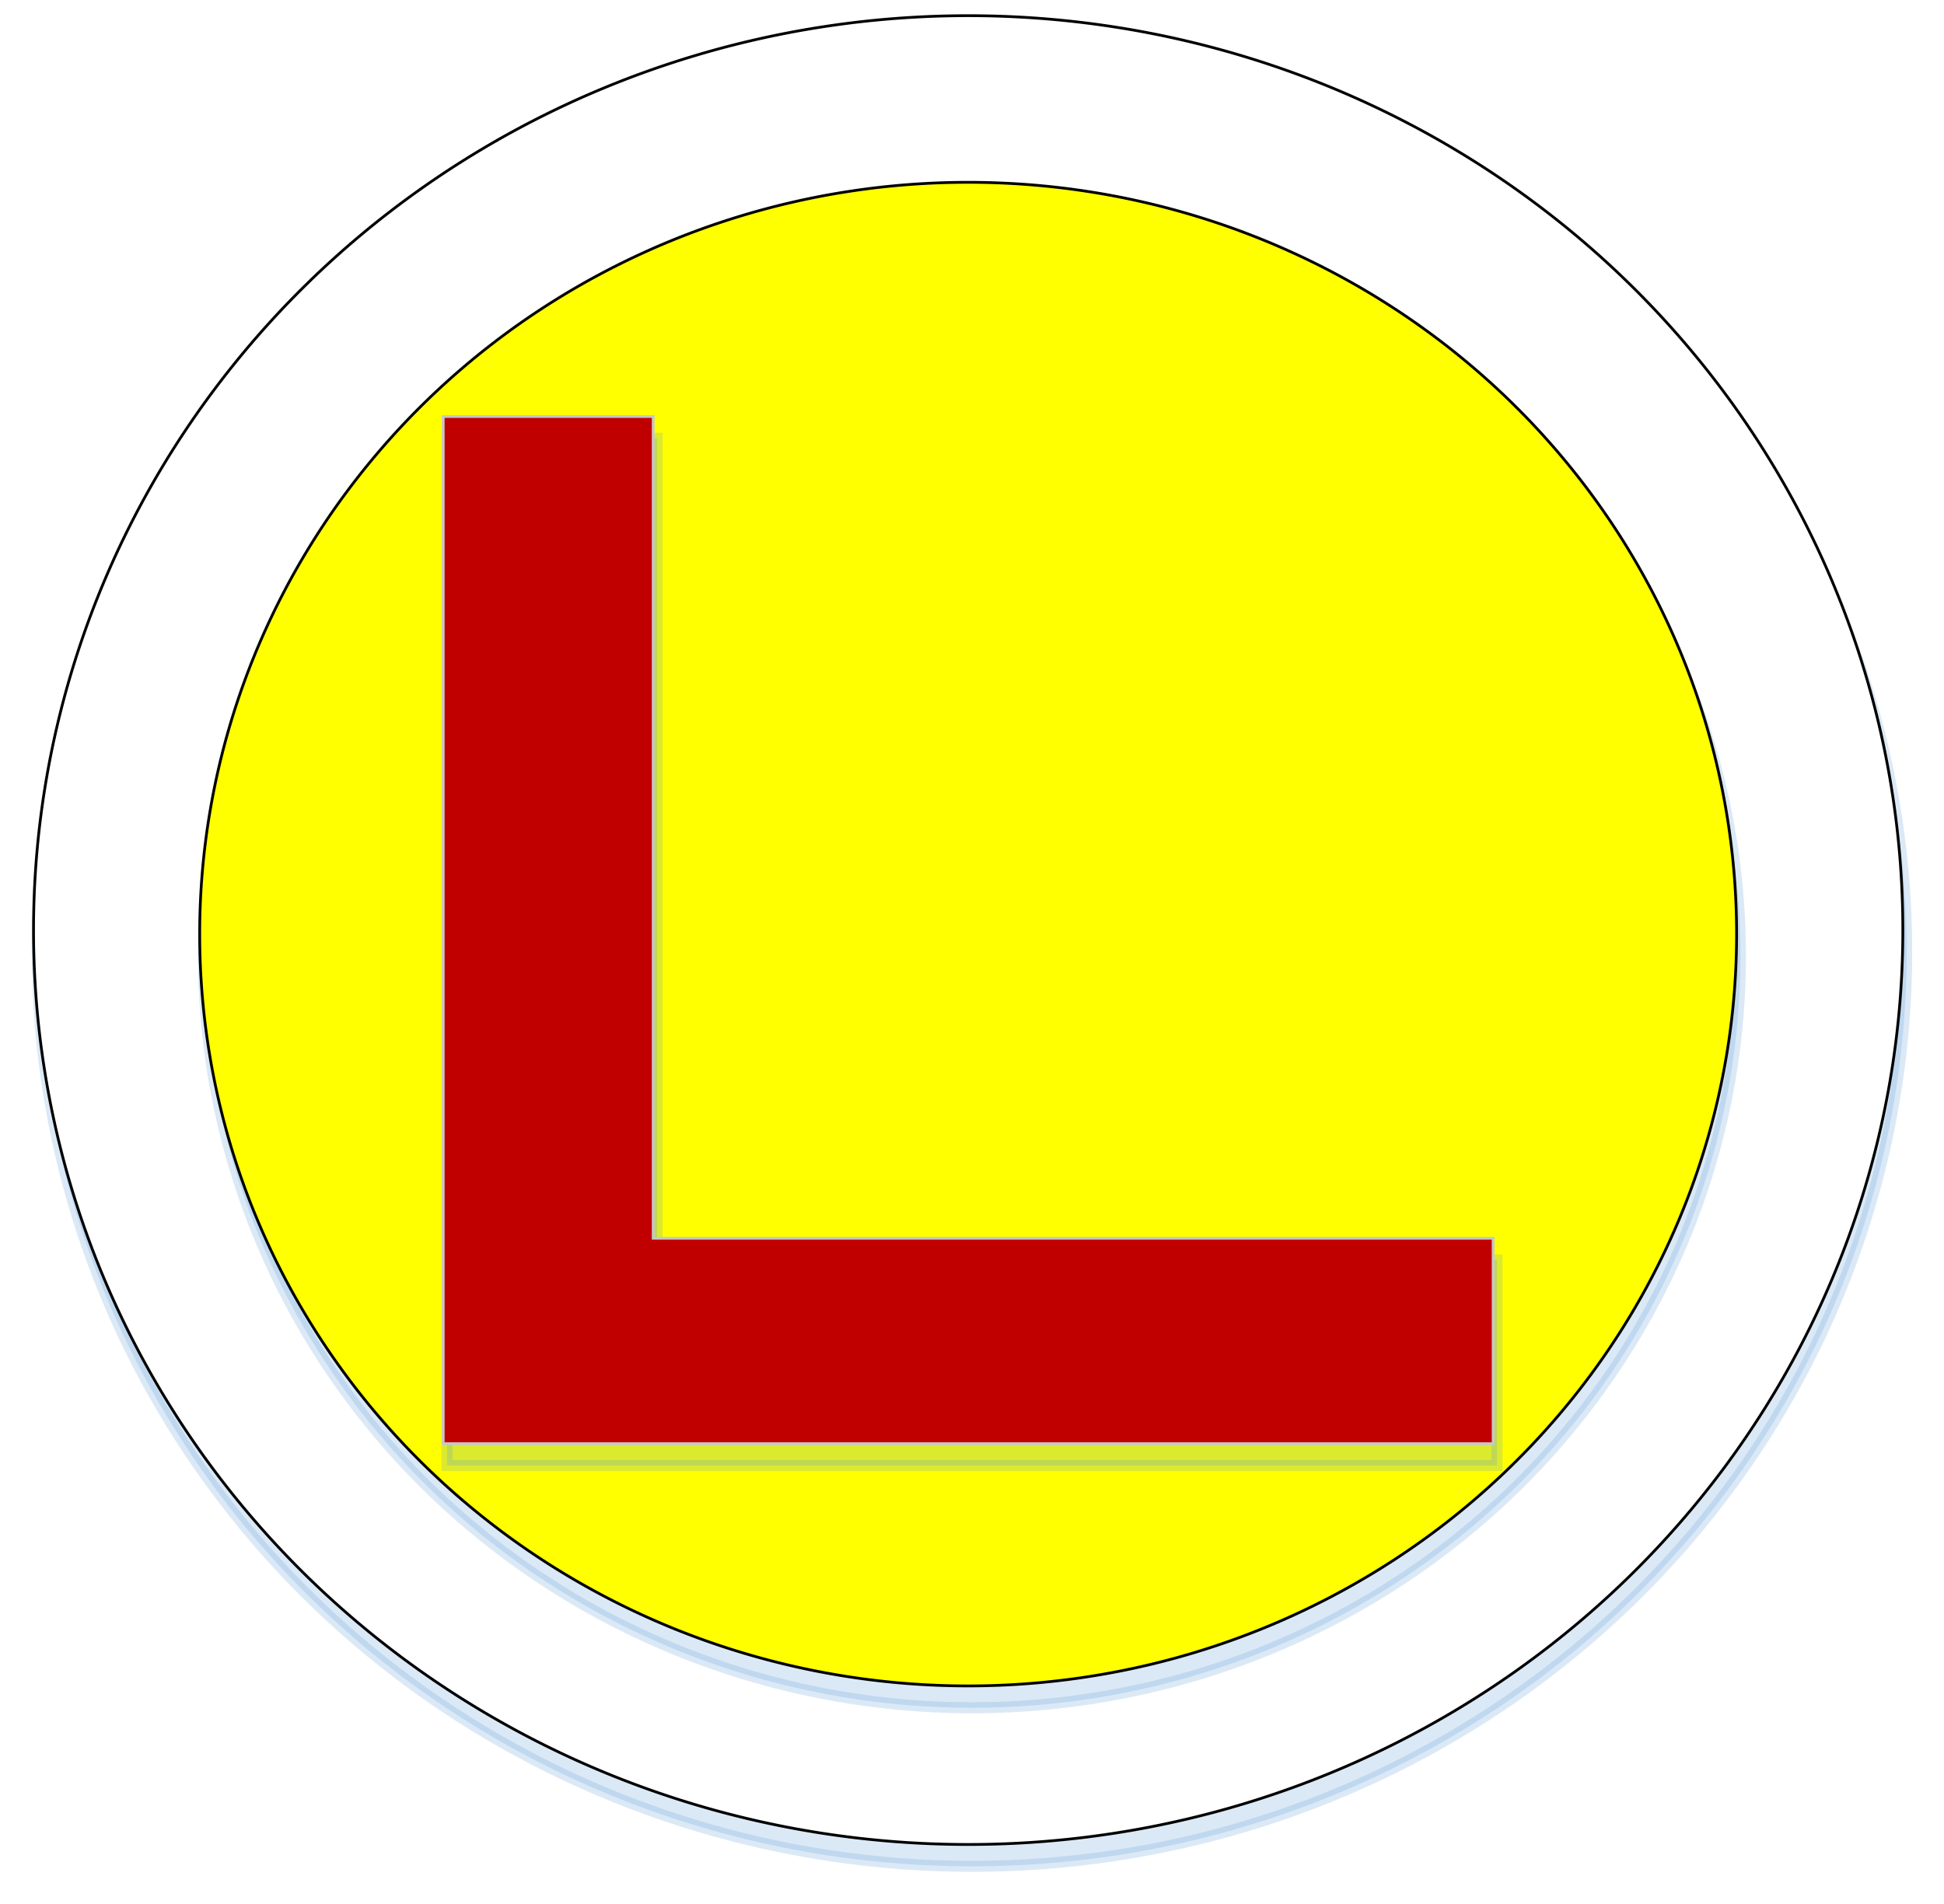 <?xml version="1.0" encoding="UTF-8" standalone="no"?>
<!DOCTYPE svg PUBLIC "-//W3C//DTD SVG 1.1//EN" "http://www.w3.org/Graphics/SVG/1.1/DTD/svg11.dtd">
<!-- Generated by Microsoft Visio, SVG Export qiaozhuangyehuadian.svg Page-1 -->
<svg xmlns="http://www.w3.org/2000/svg" xmlns:xlink="http://www.w3.org/1999/xlink" xmlns:ev="http://www.w3.org/2001/xml-events"
		xmlns:v="http://schemas.microsoft.com/visio/2003/SVGExtensions/" width="2.439in" height="2.389in"
		viewBox="0 0 175.618 171.988" xml:space="preserve" color-interpolation-filters="sRGB" class="st6">
	<v:documentProperties v:langID="1033" v:metric="true" v:viewMarkup="false"/>

	<style type="text/css">
	<![CDATA[
		.st1 {visibility:visible}
		.st2 {fill:#5b9bd5;fill-opacity:0.22;filter:url(#filter_2);stroke:#5b9bd5;stroke-opacity:0.22}
		.st3 {fill:#ffffff;stroke:#000000;stroke-width:0.25}
		.st4 {fill:#ffff00;stroke:#000000;stroke-width:0.25}
		.st5 {fill:#c00000;stroke:#c7c8c8;stroke-width:0.25}
		.st6 {fill:none;fill-rule:evenodd;font-size:12px;overflow:visible;stroke-linecap:square;stroke-miterlimit:3}
	]]>
	</style>

	<defs id="Filters">
		<filter id="filter_2">
			<feGaussianBlur stdDeviation="2"/>
		</filter>
	</defs>
	<g v:mID="0" v:index="1" v:groupContext="foregroundPage">
		<title>Page-1</title>
		<v:pageProperties v:drawingScale="0.0393701" v:pageScale="0.0393701" v:drawingUnits="24" v:shadowOffsetX="8.50394"
				v:shadowOffsetY="-8.50394"/>
		<g id="group18-1" transform="translate(3.029,-5.348)" v:mID="18" v:groupContext="group">
			<title>Sheet.18</title>
			<g id="shape14-2" v:mID="14" v:groupContext="shape">
				<title>Circle</title>
				<v:userDefs>
					<v:ud v:nameU="visVersion" v:val="VT0(15):26"/>
				</v:userDefs>
				<g id="shadow14-3" v:groupContext="shadow" v:shadowOffsetX="0.345598" v:shadowOffsetY="-1.97279" v:shadowType="1"
						transform="matrix(1,0,0,1,0.346,1.973)" class="st1">
					<path d="M0 89.37 A84.434 82.619 0 0 1 168.87 89.37 A84.434 82.619 0 1 1 0 89.37 Z" class="st2"/>
				</g>
				<path d="M0 89.37 A84.434 82.619 0 0 1 168.87 89.37 A84.434 82.619 0 1 1 0 89.37 Z" class="st3"/>
			</g>
			<g id="shape15-7" v:mID="15" v:groupContext="shape" transform="translate(15.012,-14.69)">
				<title>Circle.15</title>
				<v:userDefs>
					<v:ud v:nameU="visVersion" v:val="VT0(15):26"/>
				</v:userDefs>
				<g id="shadow15-8" v:groupContext="shadow" v:shadowOffsetX="0.345598" v:shadowOffsetY="-1.97279" v:shadowType="1"
						transform="matrix(1,0,0,1,0.346,1.973)" class="st1">
					<path d="M0 104.06 A69.421 67.929 0 0 1 138.84 104.06 A69.421 67.929 0 1 1 -0 104.06 Z" class="st2"/>
				</g>
				<path d="M0 104.06 A69.421 67.929 0 0 1 138.84 104.06 A69.421 67.929 0 1 1 -0 104.06 Z" class="st4"/>
			</g>
			<g id="shape16-12" v:mID="16" v:groupContext="shape" transform="translate(37.01,-36.215)">
				<title>L Shape</title>
				<v:userDefs>
					<v:ud v:nameU="visVersion" v:prompt="" v:val="VT0(15):26"/>
				</v:userDefs>
				<g id="shadow16-13" v:groupContext="shadow" v:shadowOffsetX="0.345598" v:shadowOffsetY="-1.97279" v:shadowType="1"
						transform="matrix(1,0,0,1,0.346,1.973)" class="st1">
					<path d="M0 171.99 L94.85 171.99 L94.85 153.43 L18.97 153.43 L18.97 79.18 L0 79.18 L0 171.99 Z" class="st2"/>
				</g>
				<path d="M0 171.99 L94.85 171.99 L94.85 153.43 L18.97 153.43 L18.97 79.18 L0 79.18 L0 171.99 Z" class="st5"/>
			</g>
		</g>
	</g>
</svg>

